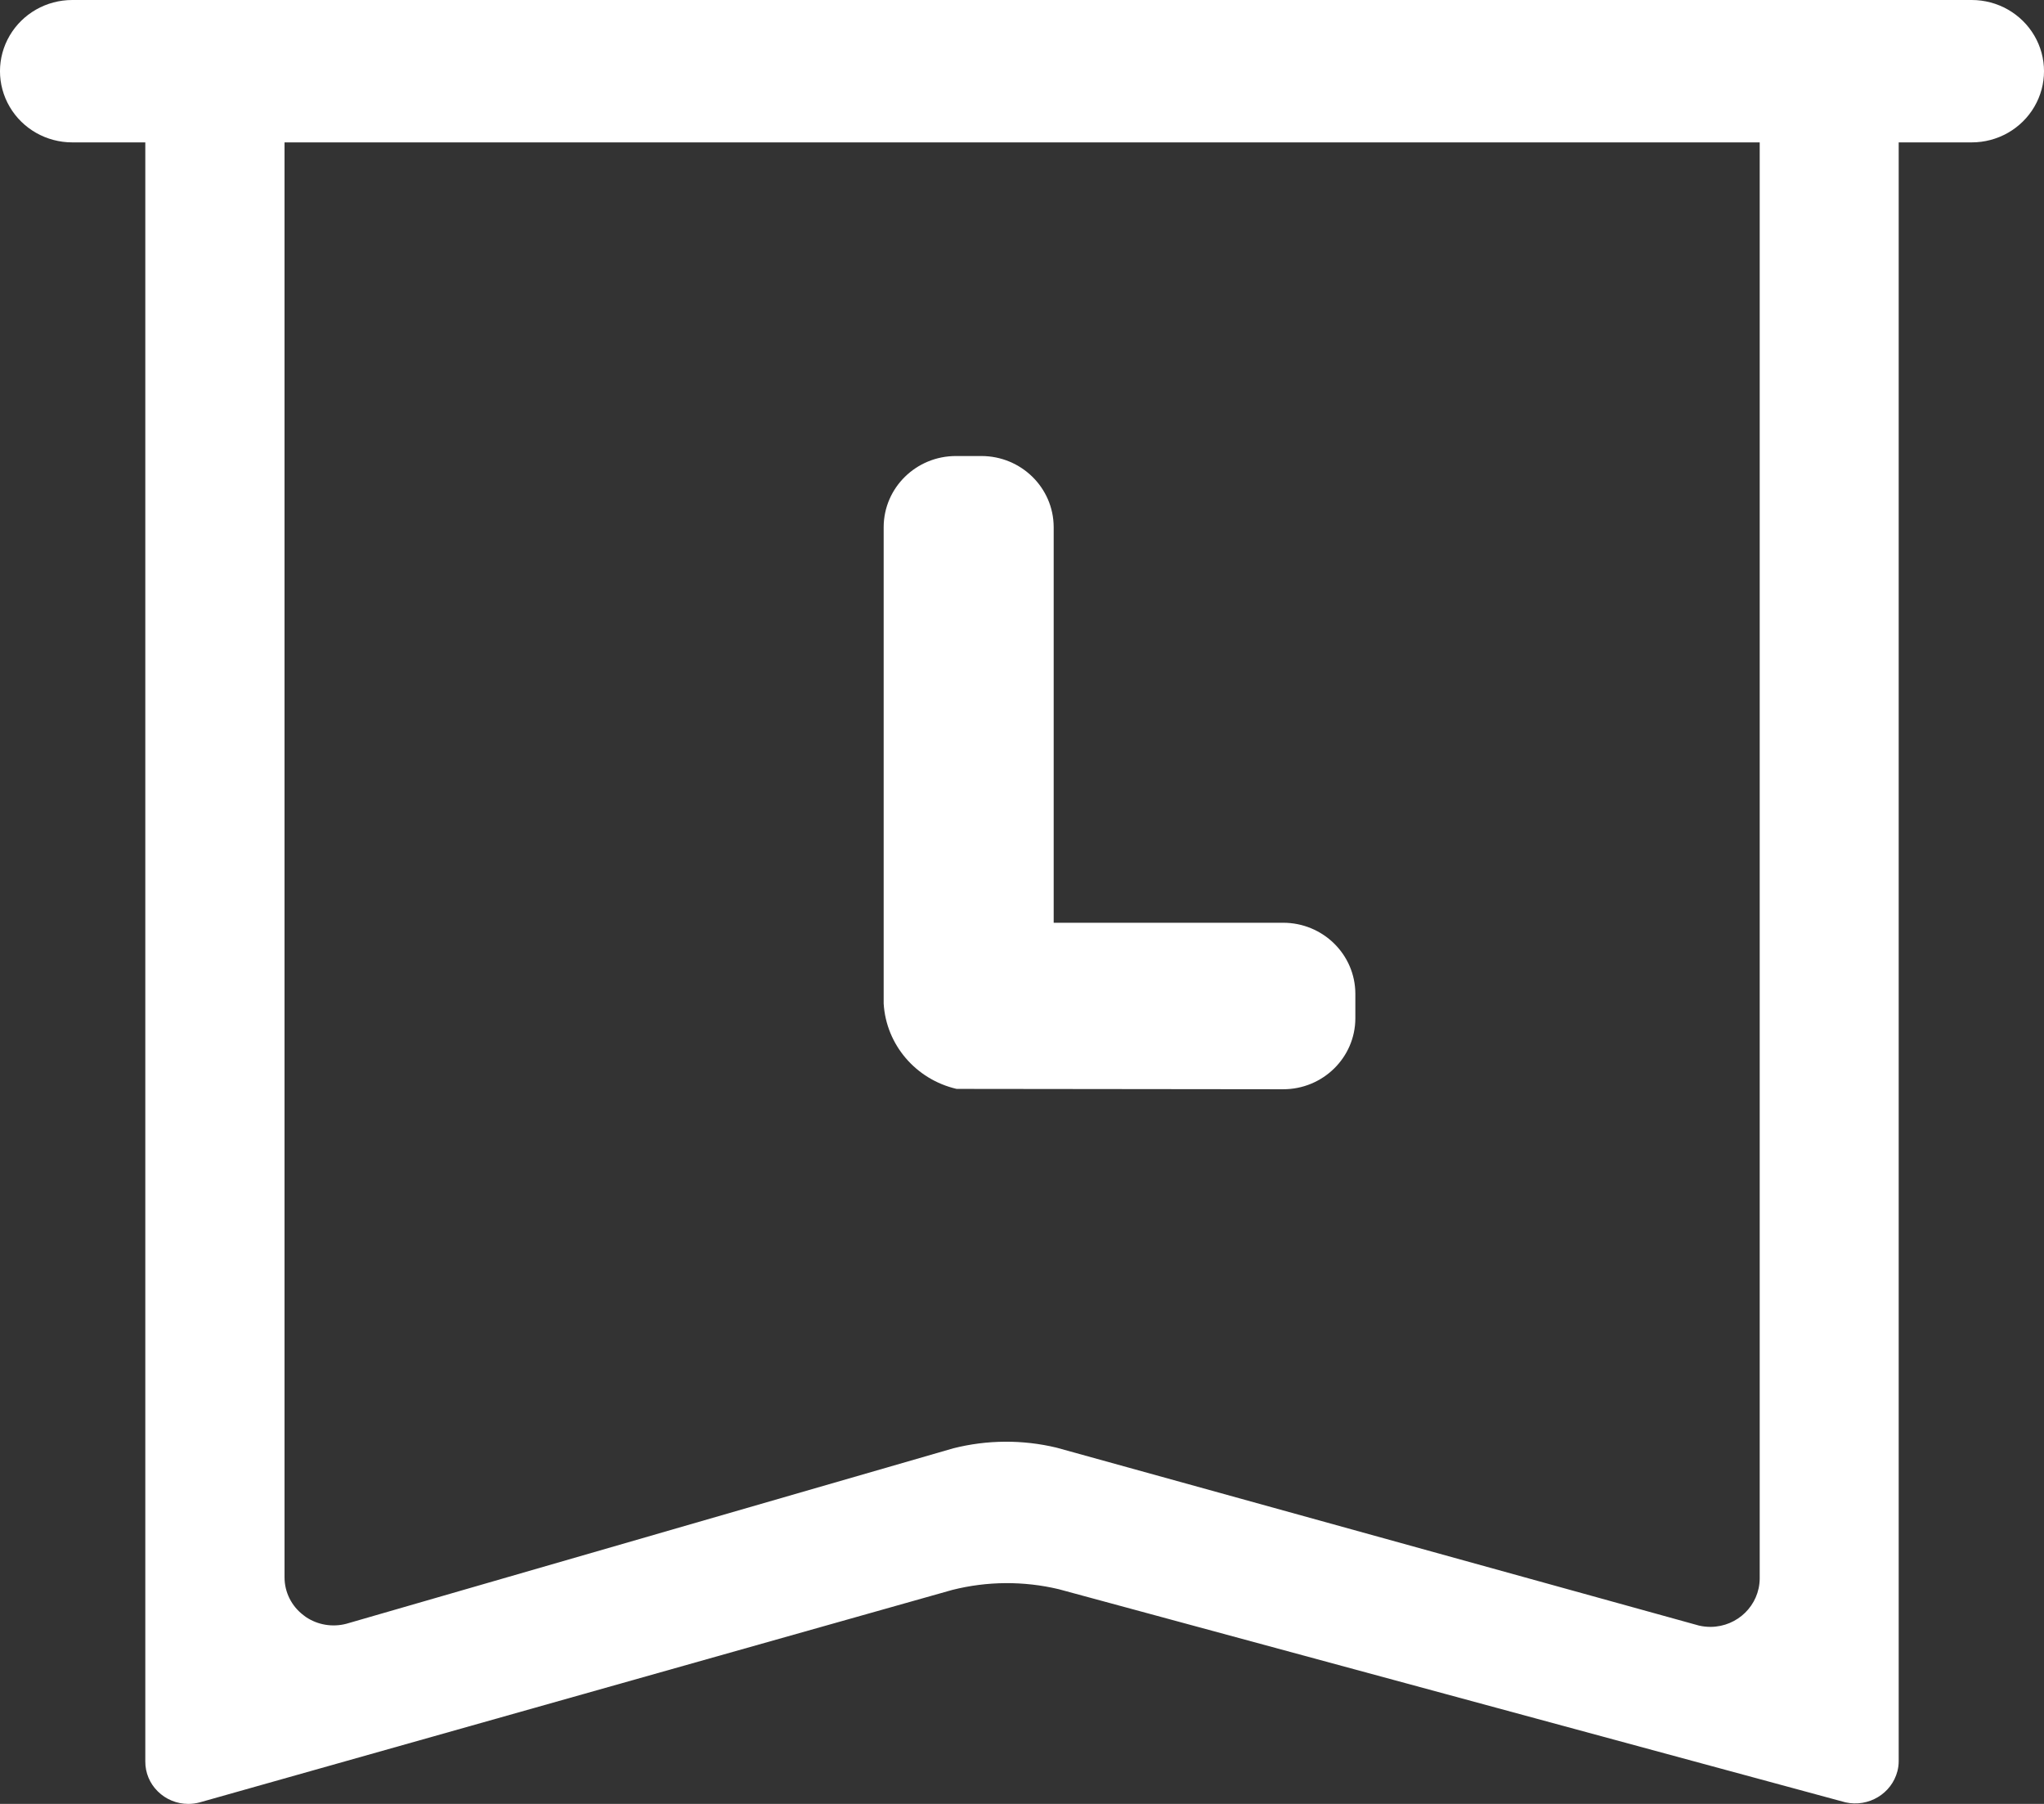 <?xml version="1.0" encoding="UTF-8"?>
<svg width="34px" height="30px" viewBox="0 0 34 30" version="1.1" xmlns="http://www.w3.org/2000/svg" xmlns:xlink="http://www.w3.org/1999/xlink">
    <rect x="0" y="0" width="34" height="30" fill="#333333" stroke="none"/>
    <title>形状结合</title>
    <g id="页面-1" stroke="none" stroke-width="1" fill="none" fill-rule="evenodd">
        <g id="搜索人员" transform="translate(-297, -353)" fill="#FFFFFF" fill-rule="nonzero">
            <g id="编组-25" transform="translate(170, 340)">
                <g id="预定" transform="translate(124, 8)">
                    <path d="M35.798,5 C36.228,5 36.624,5.226 36.839,5.592 C37.054,5.958 37.054,6.41 36.839,6.776 C36.624,7.143 36.228,7.368 35.798,7.368 L35.798,7.368 L34.583,7.368 L34.583,34.289 C34.583,34.345 34.576,34.4 34.562,34.455 C34.465,34.83 34.081,35.06 33.697,34.974 L33.697,34.974 L20.61,31.429 C20.028,31.291 19.421,31.295 18.842,31.441 L18.842,31.441 L6.318,34.976 C6.257,34.992 6.195,35 6.132,35 C5.941,35 5.759,34.925 5.625,34.792 C5.49,34.66 5.416,34.481 5.417,34.294 L5.417,34.294 L5.417,7.368 L4.202,7.368 C3.772,7.368 3.376,7.143 3.161,6.776 C2.946,6.41 2.946,5.958 3.161,5.592 C3.376,5.226 3.772,5 4.202,5 L4.202,5 Z M32.271,7.368 L7.733,7.368 L7.733,31.229 C7.732,31.478 7.849,31.712 8.05,31.863 L8.05,31.863 L8.087,31.891 C8.284,32.024 8.531,32.065 8.762,32.004 L8.762,32.004 L18.858,29.086 C19.42,28.944 20.009,28.94 20.573,29.075 L20.573,29.075 L31.26,32.034 C31.324,32.049 31.389,32.056 31.455,32.056 C31.903,32.053 32.266,31.697 32.271,31.255 L32.271,31.255 L32.271,7.368 Z M19.322,12.584 C19.985,12.583 20.524,13.11 20.527,13.764 L20.527,13.764 L20.527,20.346 L24.342,20.346 C25.005,20.345 25.543,20.873 25.545,21.526 L25.545,21.526 L25.545,21.936 C25.543,22.589 25.004,23.117 24.341,23.115 L24.341,23.115 L18.912,23.109 C18.234,22.952 17.74,22.375 17.699,21.69 L17.699,21.69 L17.699,13.763 C17.702,13.11 18.241,12.582 18.904,12.584 L18.904,12.584 Z" id="形状结合"></path>
                </g>
            </g>
        </g>
    </g>
</svg>